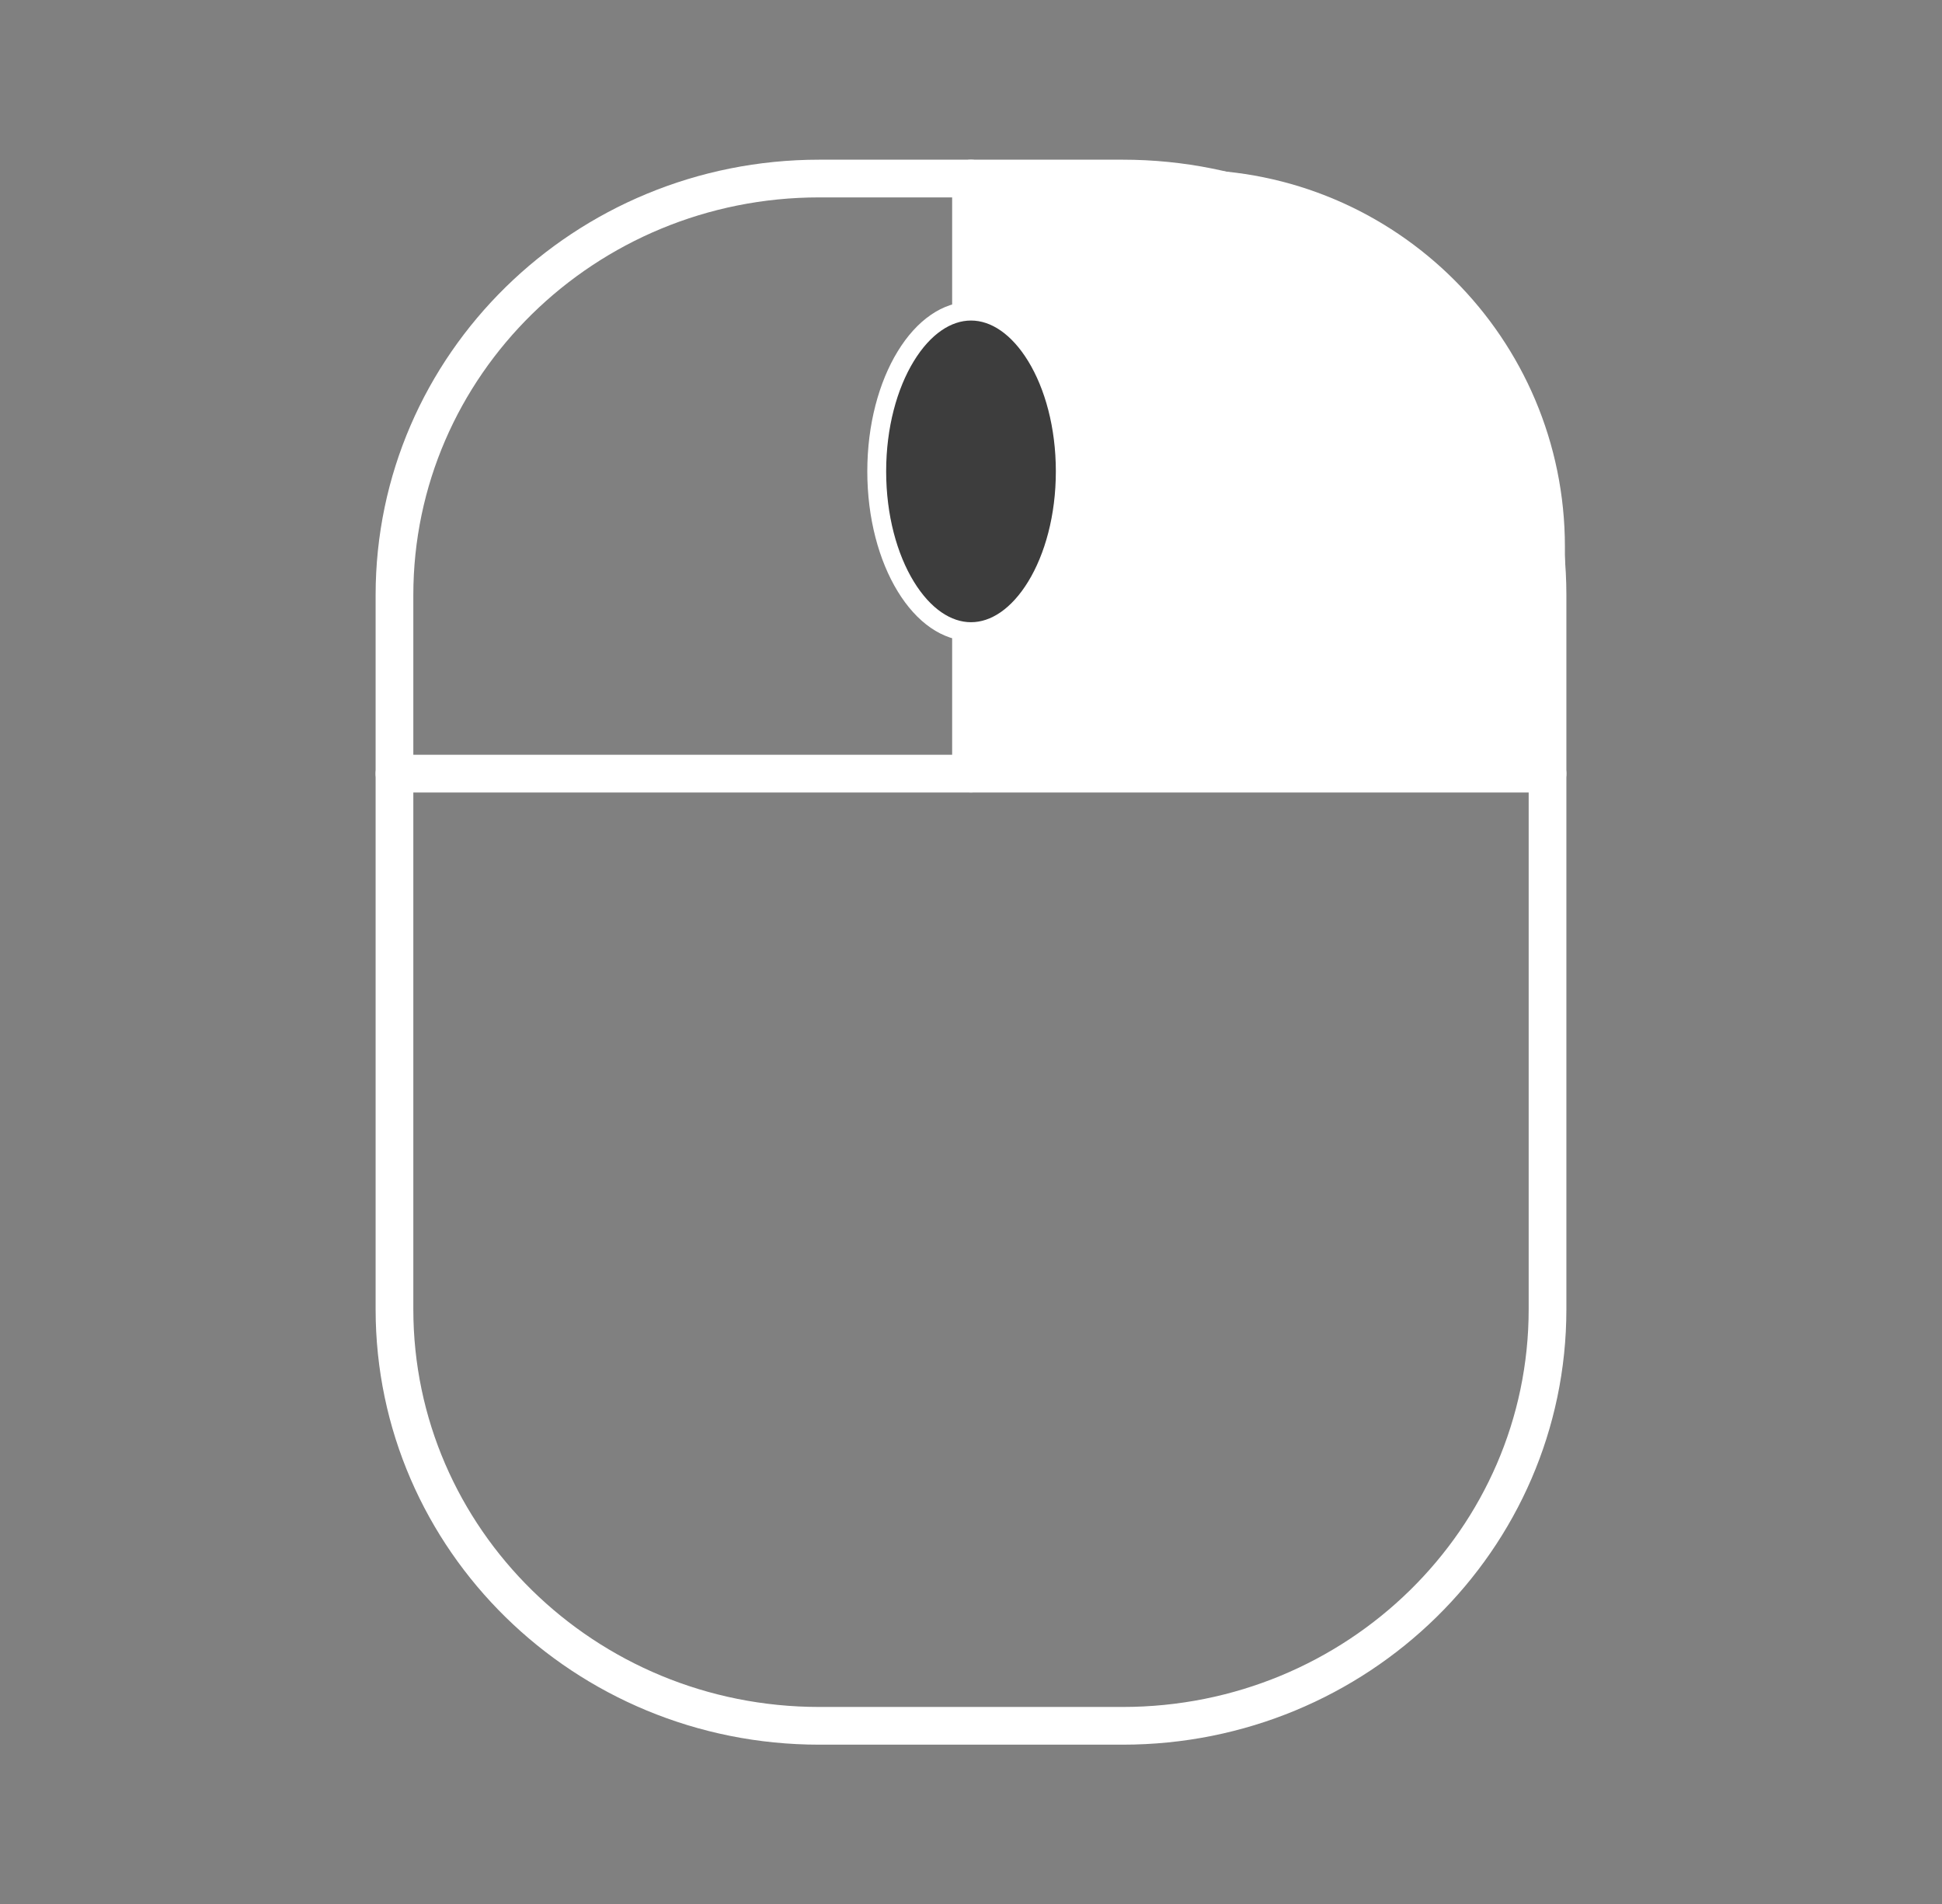 <svg width="103" height="101" viewBox="0 0 103 101" fill="none" xmlns="http://www.w3.org/2000/svg">
<rect x="0" y="0" width="103" height="101" fill="#808080" stroke="none"/>
<path d="M59.547 9.469H43.453C31.009 9.469 20.922 19.36 20.922 31.562V69.438C20.922 81.639 31.009 91.531 43.453 91.531H59.547C71.99 91.531 82.078 81.639 82.078 69.438V31.562C82.078 19.36 71.99 9.469 59.547 9.469Z" stroke="white" stroke-width="2" stroke-linecap="round" stroke-linejoin="round"/>
<path d="M20.922 41.031H82.078" stroke="white" stroke-width="2" stroke-linecap="round" stroke-linejoin="round"/>
<path d="M51 9H63C74.046 9 83 17.954 83 29V41H51V9Z" fill="white"/>
<path d="M51.5 41.031L51.5 9.469" stroke="white" stroke-width="2" stroke-linecap="round" stroke-linejoin="round"/>
<path d="M56.5 25C56.5 27.409 55.902 29.565 54.962 31.103C54.017 32.65 52.779 33.5 51.5 33.5C50.221 33.5 48.983 32.65 48.038 31.103C47.098 29.565 46.5 27.409 46.5 25C46.5 22.591 47.098 20.435 48.038 18.897C48.983 17.35 50.221 16.5 51.5 16.5C52.779 16.5 54.017 17.35 54.962 18.897C55.902 20.435 56.5 22.591 56.5 25Z" fill="#3D3D3D" stroke="white"/>
</svg>

